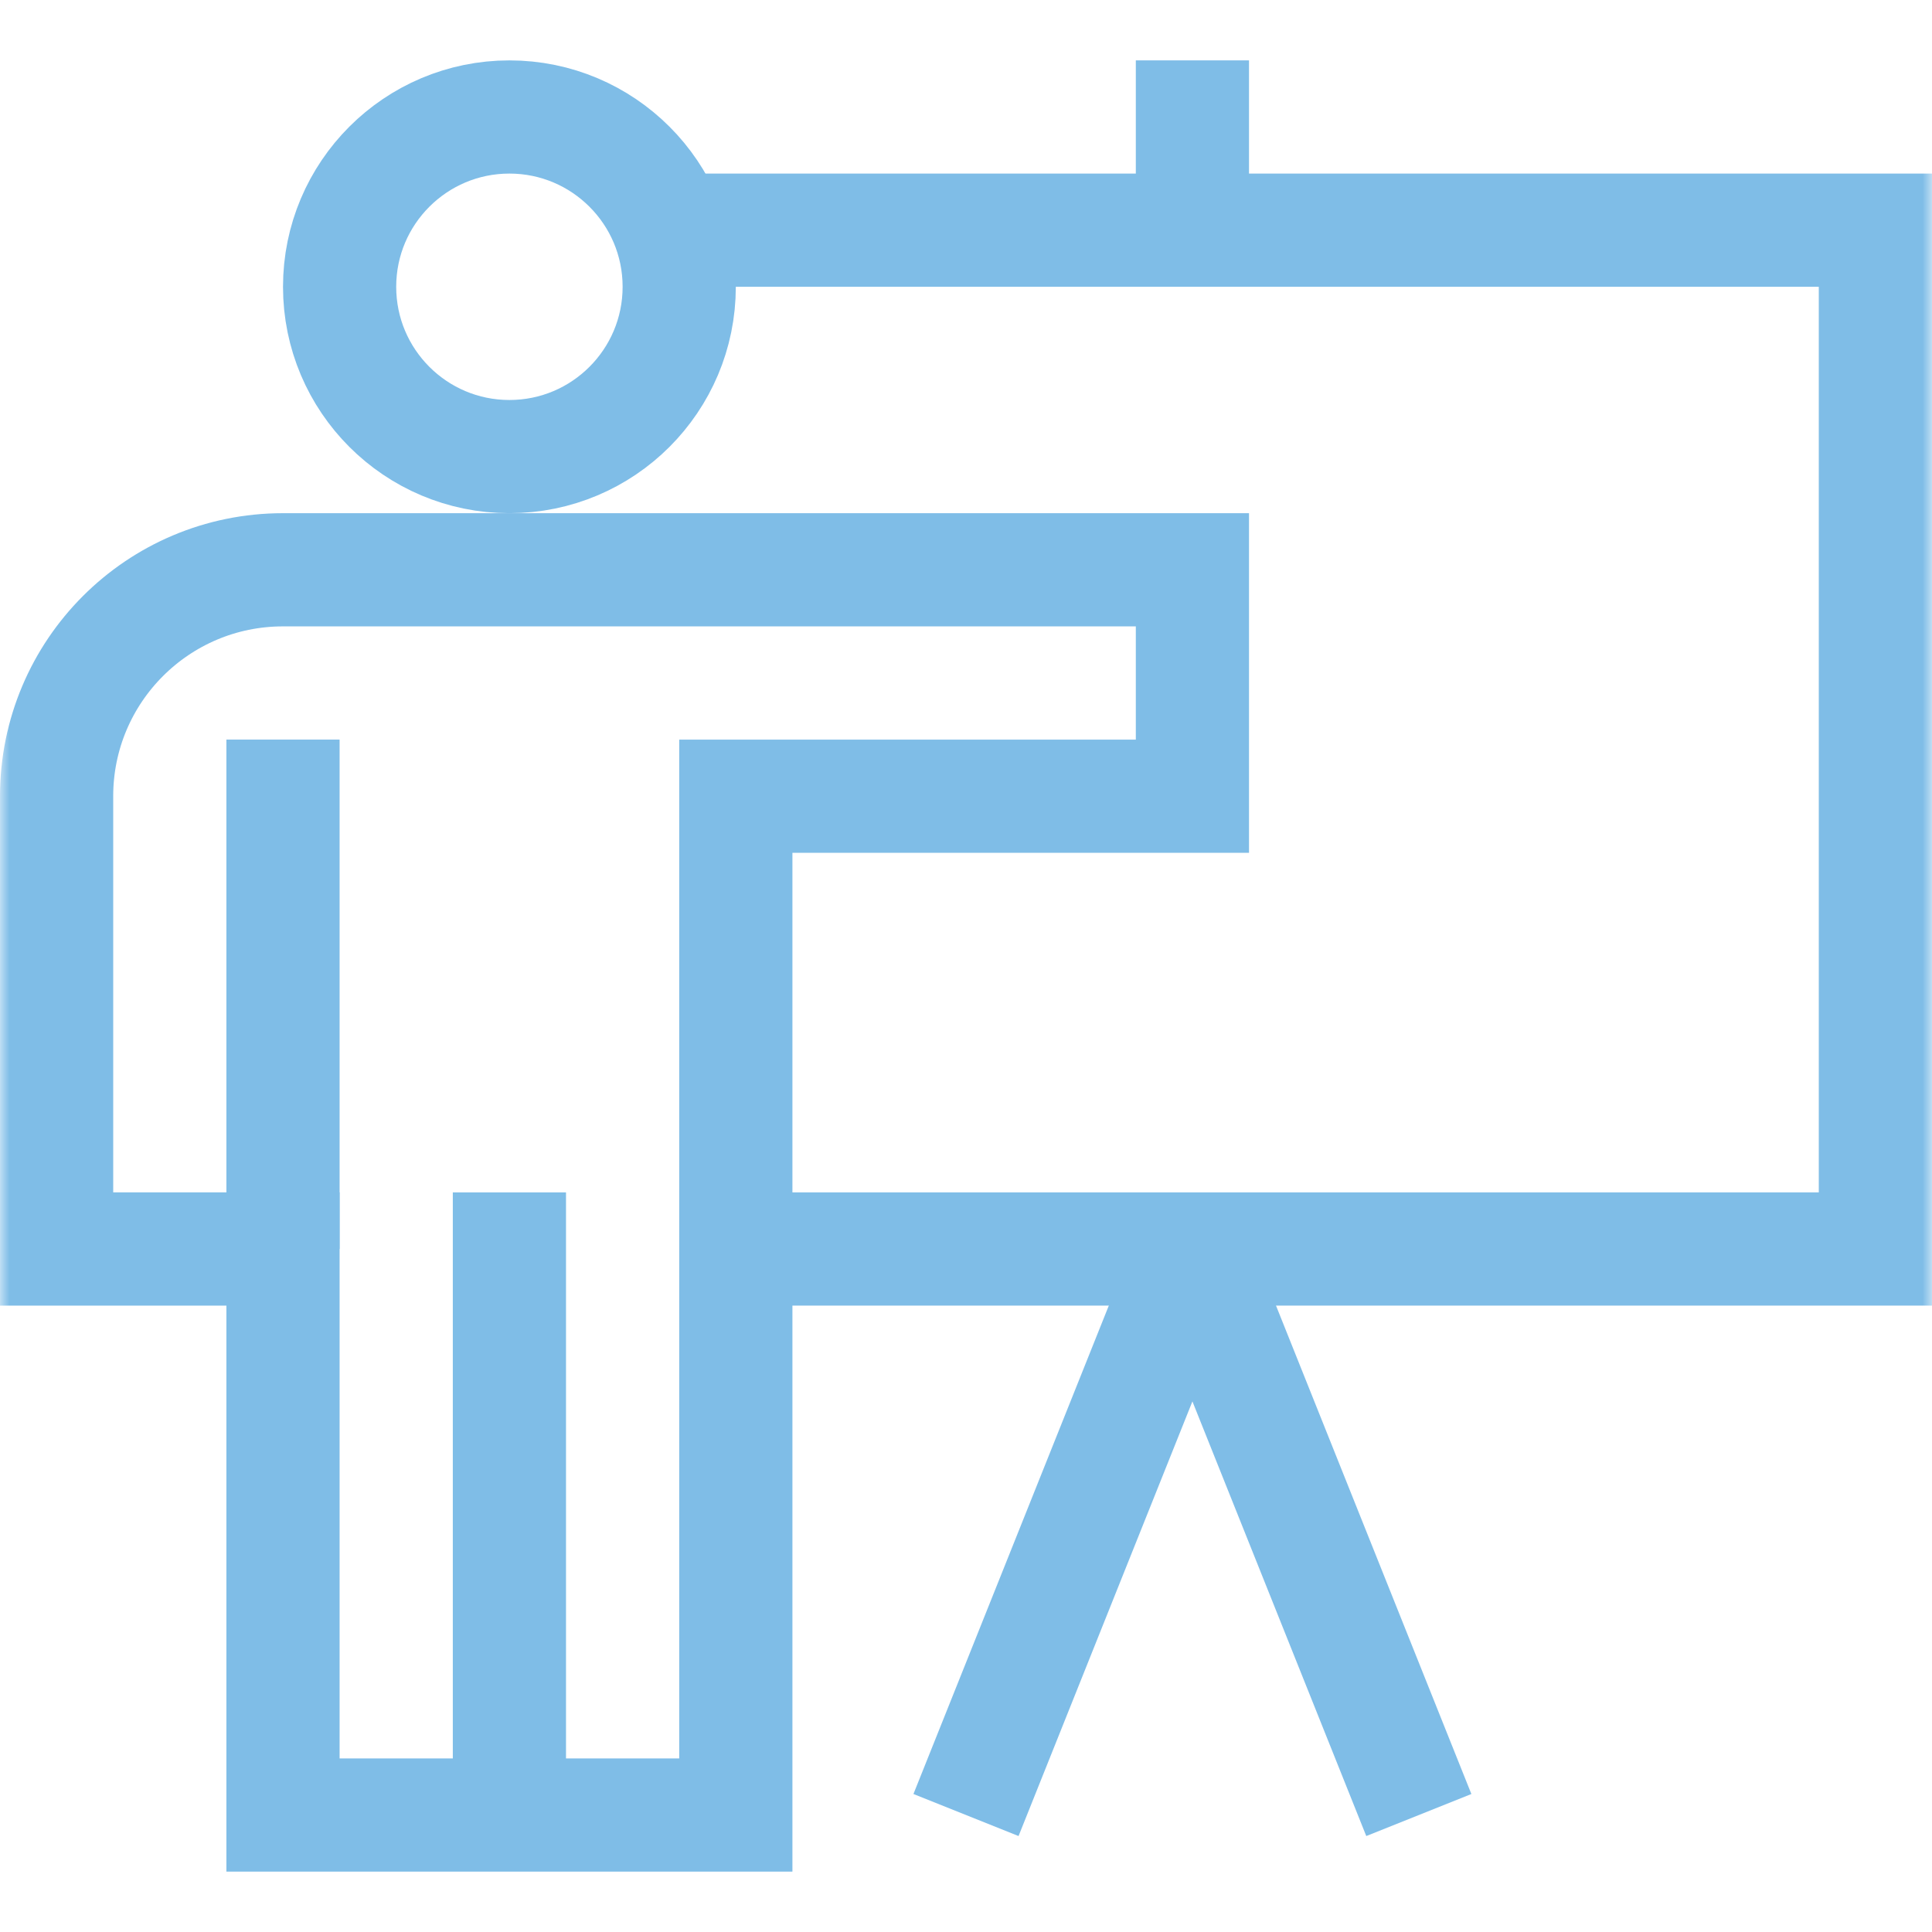 <svg width="100" height="100" viewBox="0 0 100 100" fill="none" xmlns="http://www.w3.org/2000/svg">
<mask id="mask0_1514_495" style="mask-type:luminance" maskUnits="userSpaceOnUse" x="0" y="0" width="100" height="100">
<path d="M0 7.62939e-06H100V100H0V7.62939e-06Z" fill="white"/>
</mask>
<g mask="url(#mask0_1514_495)">
<path d="M35.156 14.844C35.156 19.698 31.221 23.633 26.367 23.633C21.513 23.633 17.578 19.698 17.578 14.844C17.578 9.99 21.513 6.055 26.367 6.055C31.221 6.055 35.156 9.99 35.156 14.844Z" stroke="#7FBDE7" stroke-width="5.859" stroke-miterlimit="10"/>
<path d="M26.367 61.719V93.945" stroke="#7FBDE7" stroke-width="5.859" stroke-miterlimit="10"/>
<path d="M14.648 38.281V64.648" stroke="#7FBDE7" stroke-width="5.859" stroke-miterlimit="10"/>
<path d="M2.93 41.211V64.648H14.648V93.945H38.086V41.211H61.719V29.492H14.648C8.176 29.492 2.93 34.739 2.93 41.211Z" stroke="#7FBDE7" stroke-width="5.859" stroke-miterlimit="10"/>
<path d="M34.656 11.914H97.07V64.648H38.086" stroke="#7FBDE7" stroke-width="5.859" stroke-miterlimit="10"/>
<path d="M61.719 3.125V11.914" stroke="#7FBDE7" stroke-width="5.859" stroke-miterlimit="10"/>
<path d="M61.719 64.648L73.438 93.945" stroke="#7FBDE7" stroke-width="5.859" stroke-miterlimit="10"/>
<path d="M50 93.945L61.719 64.648" stroke="#7FBDE7" stroke-width="5.859" stroke-miterlimit="10"/>
</g>
</svg>
